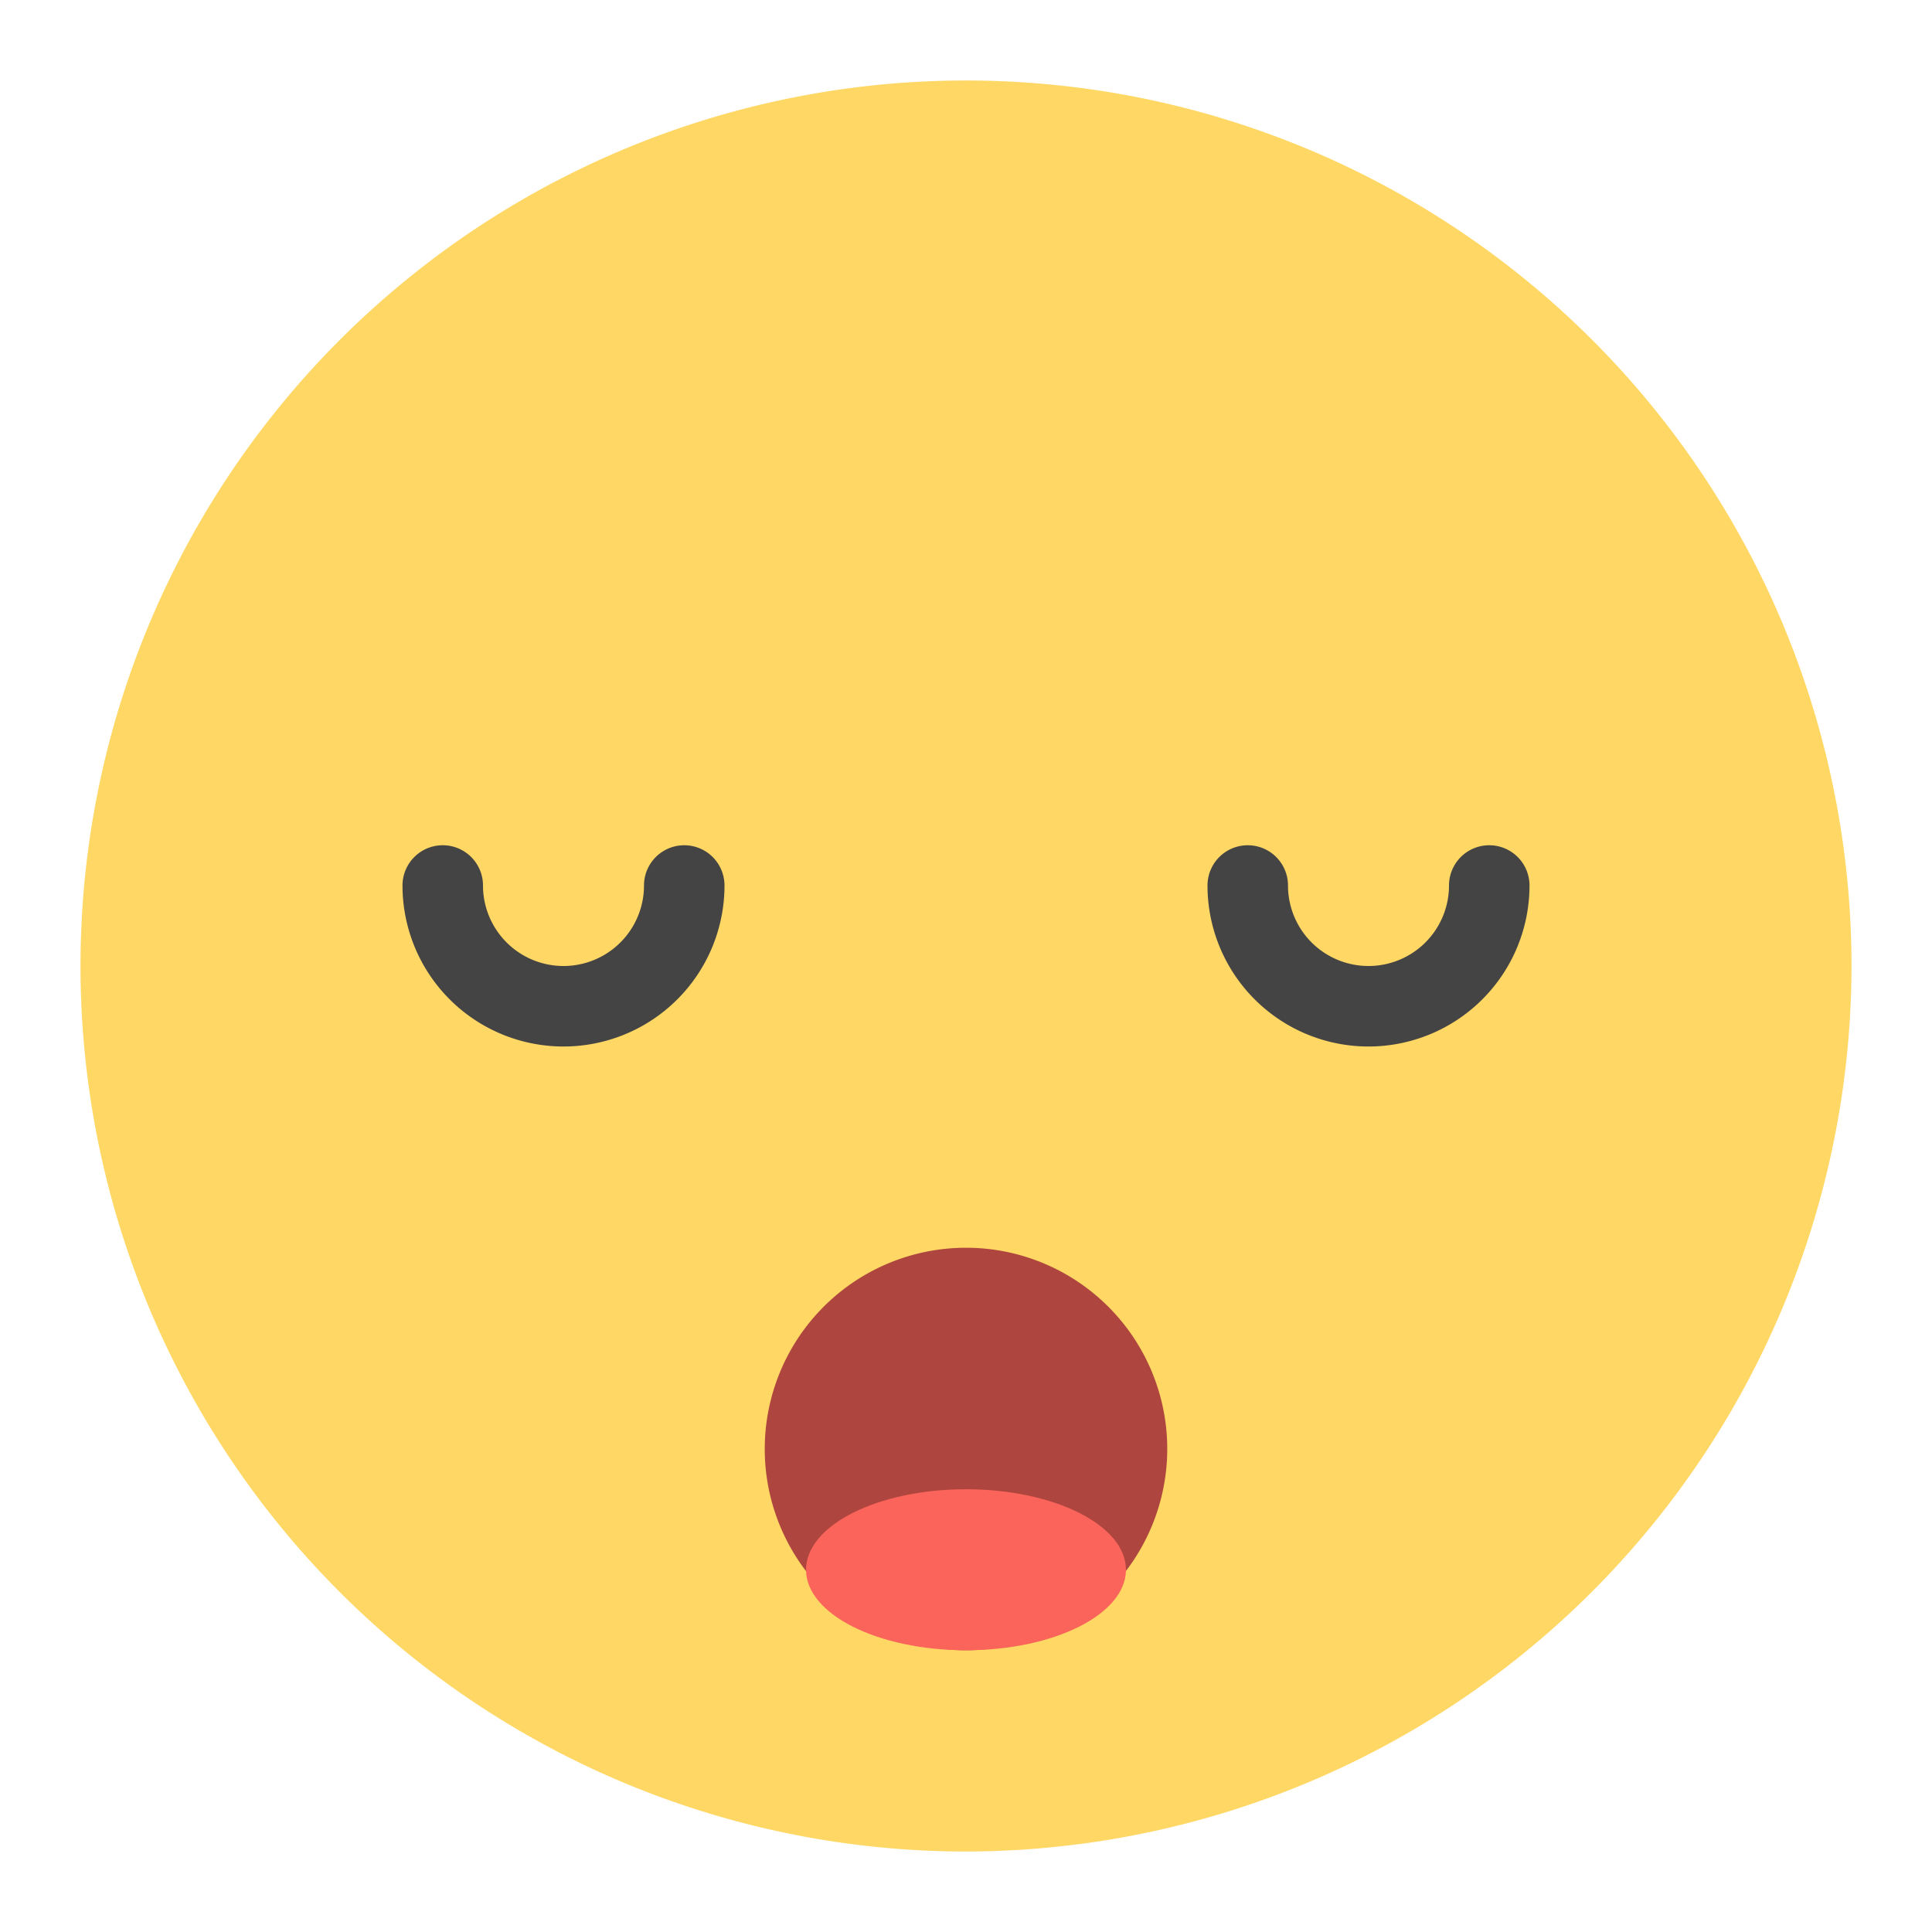 <svg xmlns="http://www.w3.org/2000/svg" height="48" width="48" viewBox="0 0 48 48"><path d="M24,46A22,22,0,1,1,46,24,22.025,22.025,0,0,1,24,46Z" fill="#ffd764"></path> <path d="M37,21a1,1,0,0,0-1,1,2,2,0,0,1-4,0,1,1,0,0,0-2,0,4,4,0,0,0,8,0A1,1,0,0,0,37,21Z" fill="#444"></path> <path d="M11,21a1,1,0,0,1,1,1,2,2,0,0,0,4,0,1,1,0,0,1,2,0,4,4,0,0,1-8,0A1,1,0,0,1,11,21Z" fill="#444"></path> <path d="M24,41a5,5,0,1,1,5-5A5.006,5.006,0,0,1,24,41Z" fill="#ae453e"></path> <ellipse cx="24" cy="39" rx="3.974" ry="2" fill="#fa645a"></ellipse></svg>